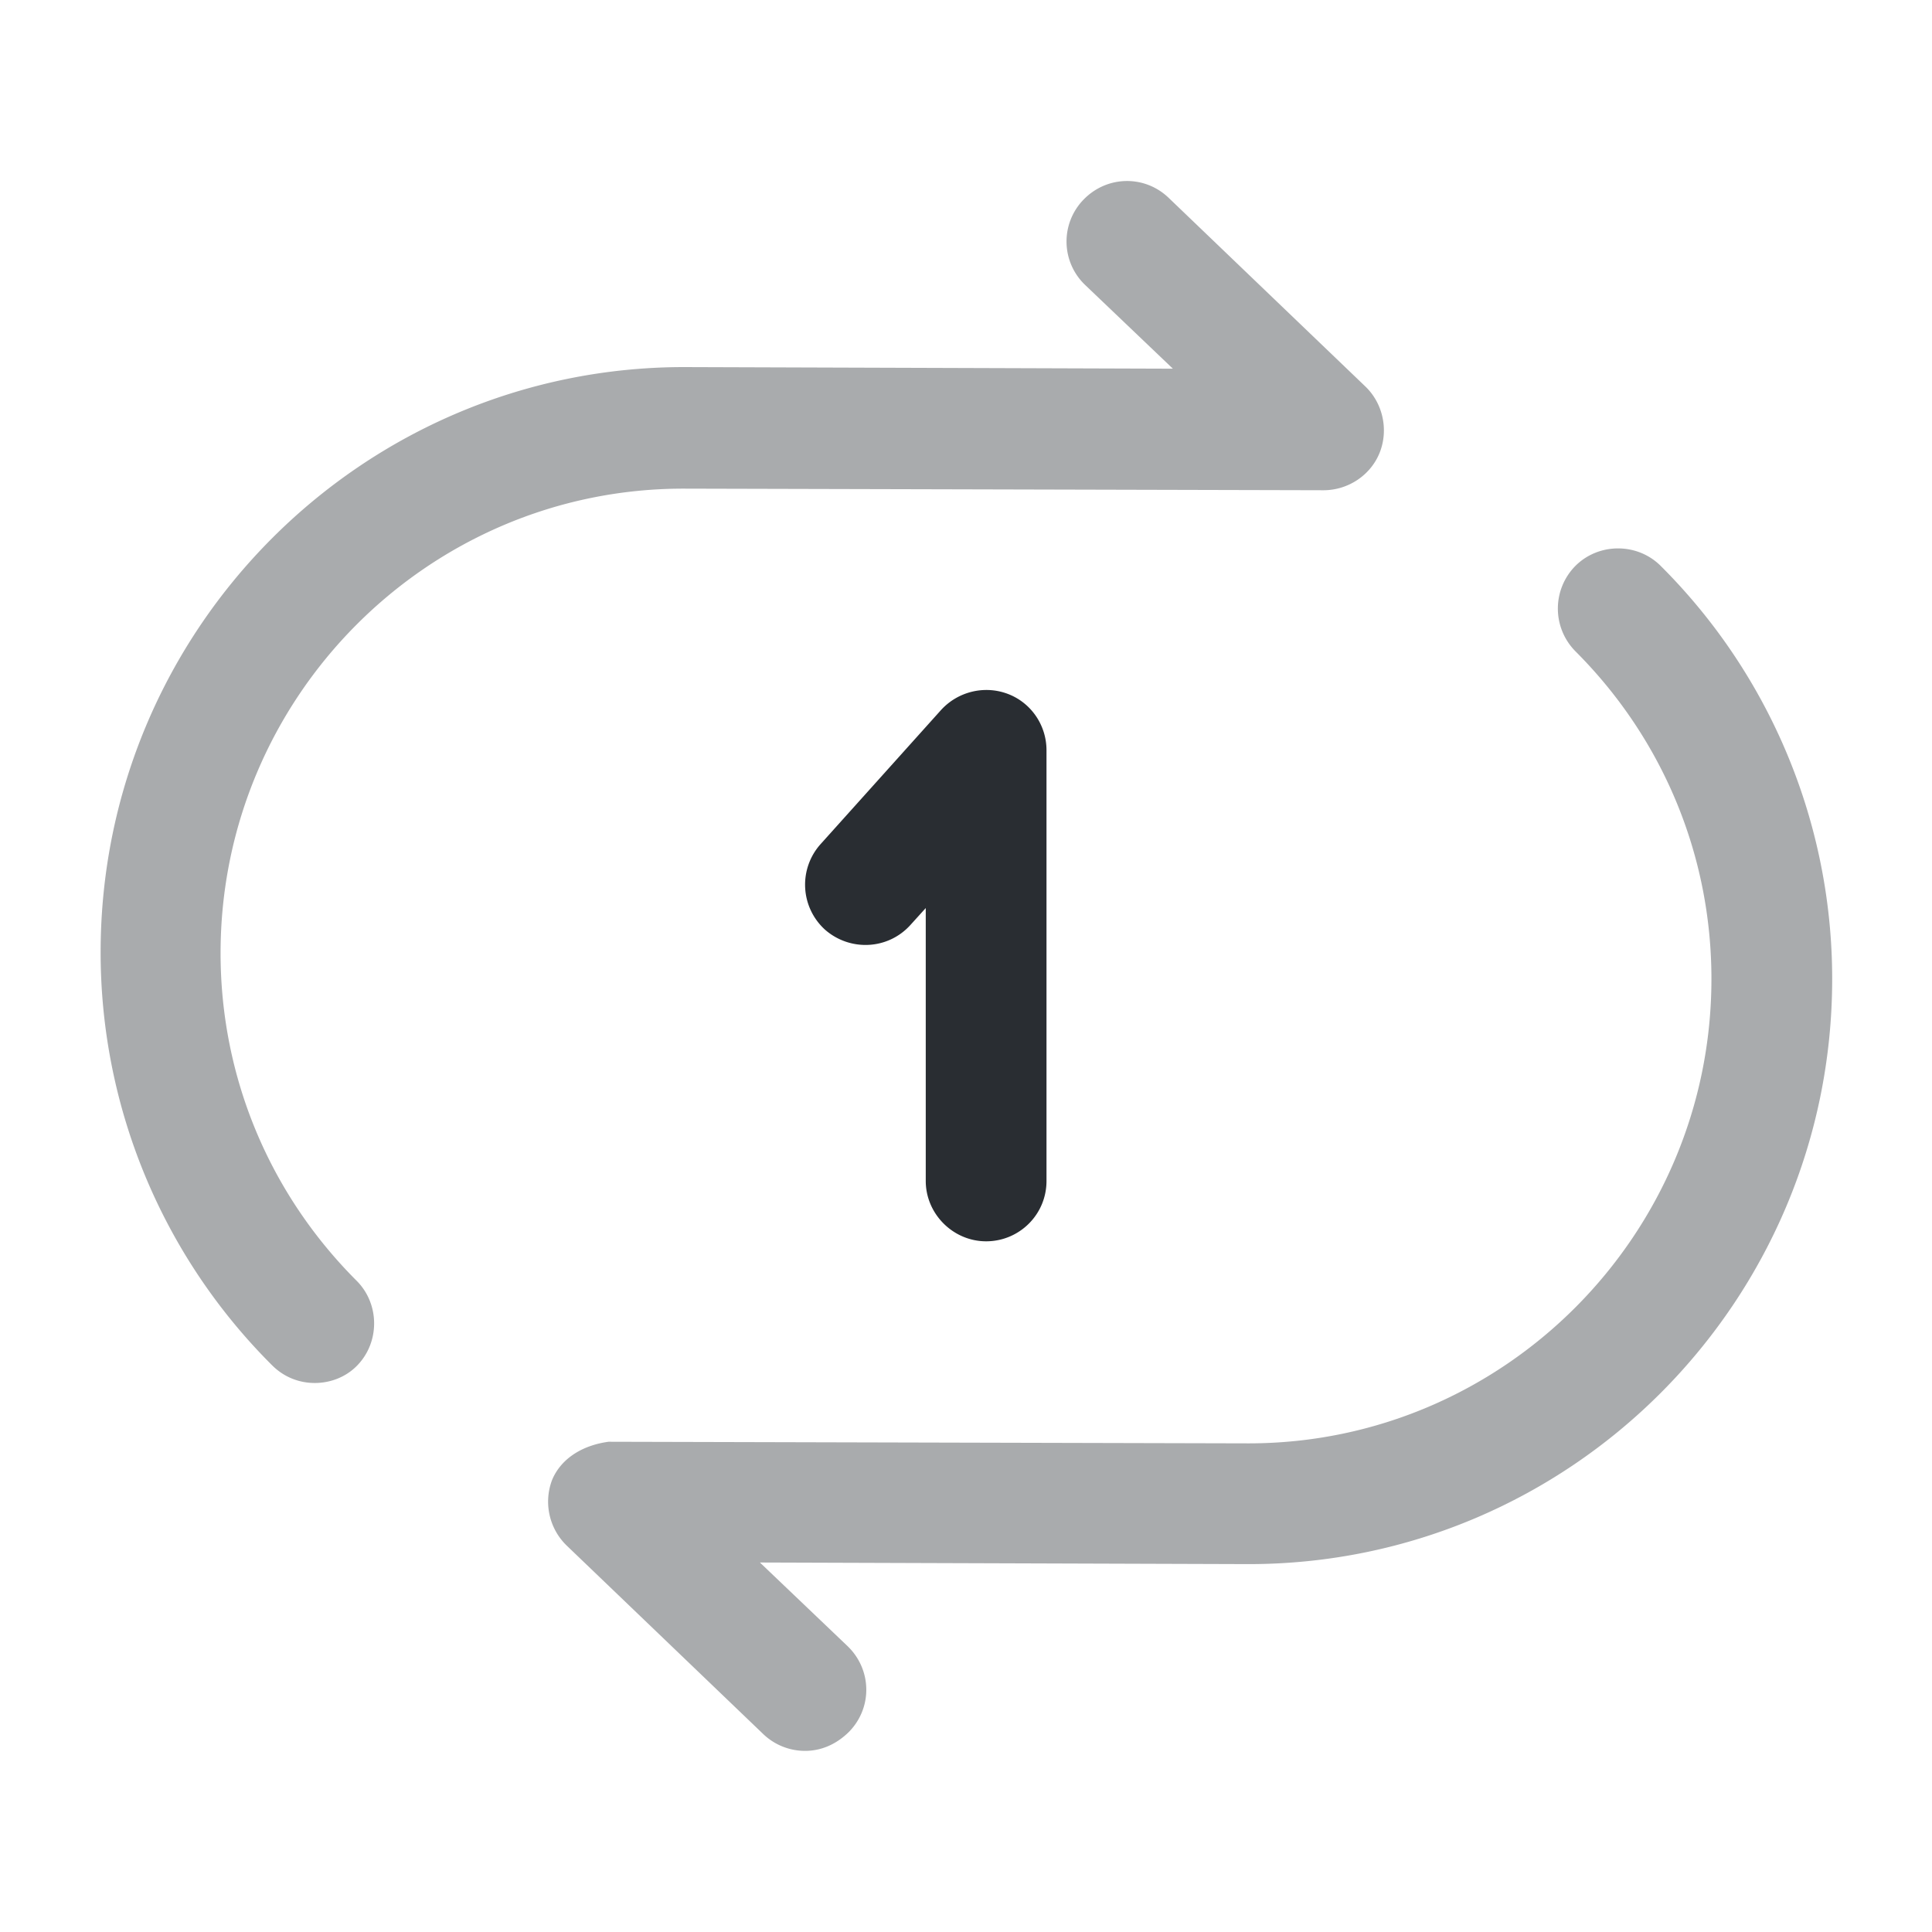 <svg xmlns="http://www.w3.org/2000/svg" width="24" height="24" fill="none"><path fill="#292D32" d="M3.91 17.18c-.19 0-.38-.07-.53-.22a7.24 7.24 0 0 1-2.13-5.13c0-4.01 3.25-7.27 7.25-7.27l6.07.02-1.09-1.04a.746.746 0 0 1-.02-1.06c.29-.3.76-.31 1.06-.02l2.44 2.34c.22.21.29.54.18.82s-.39.47-.7.47l-7.95-.02c-3.17 0-5.75 2.59-5.75 5.77 0 1.53.6 2.98 1.69 4.07.29.29.29.77 0 1.06-.14.14-.33.21-.52.21M10 21.75a.75.75 0 0 1-.52-.21L7.04 19.2a.76.76 0 0 1-.18-.82c.12-.28.4-.43.7-.47l7.95.02c3.17 0 5.75-2.59 5.75-5.77 0-1.53-.6-2.98-1.69-4.07a.754.754 0 0 1 0-1.06c.29-.29.77-.29 1.06 0a7.24 7.24 0 0 1 2.13 5.13c0 4.01-3.25 7.27-7.25 7.27l-6.07-.02 1.09 1.04c.3.29.31.76.02 1.06-.16.16-.35.24-.55.24" opacity=".4"/><path fill="#292D32" d="M12.25 15.42c-.41 0-.75-.34-.75-.75v-3.39l-.19.21c-.28.31-.75.33-1.06.06a.755.755 0 0 1-.06-1.06l1.5-1.67c.21-.23.54-.31.83-.2s.48.39.48.7v5.35c0 .42-.34.75-.75.75"/></svg>